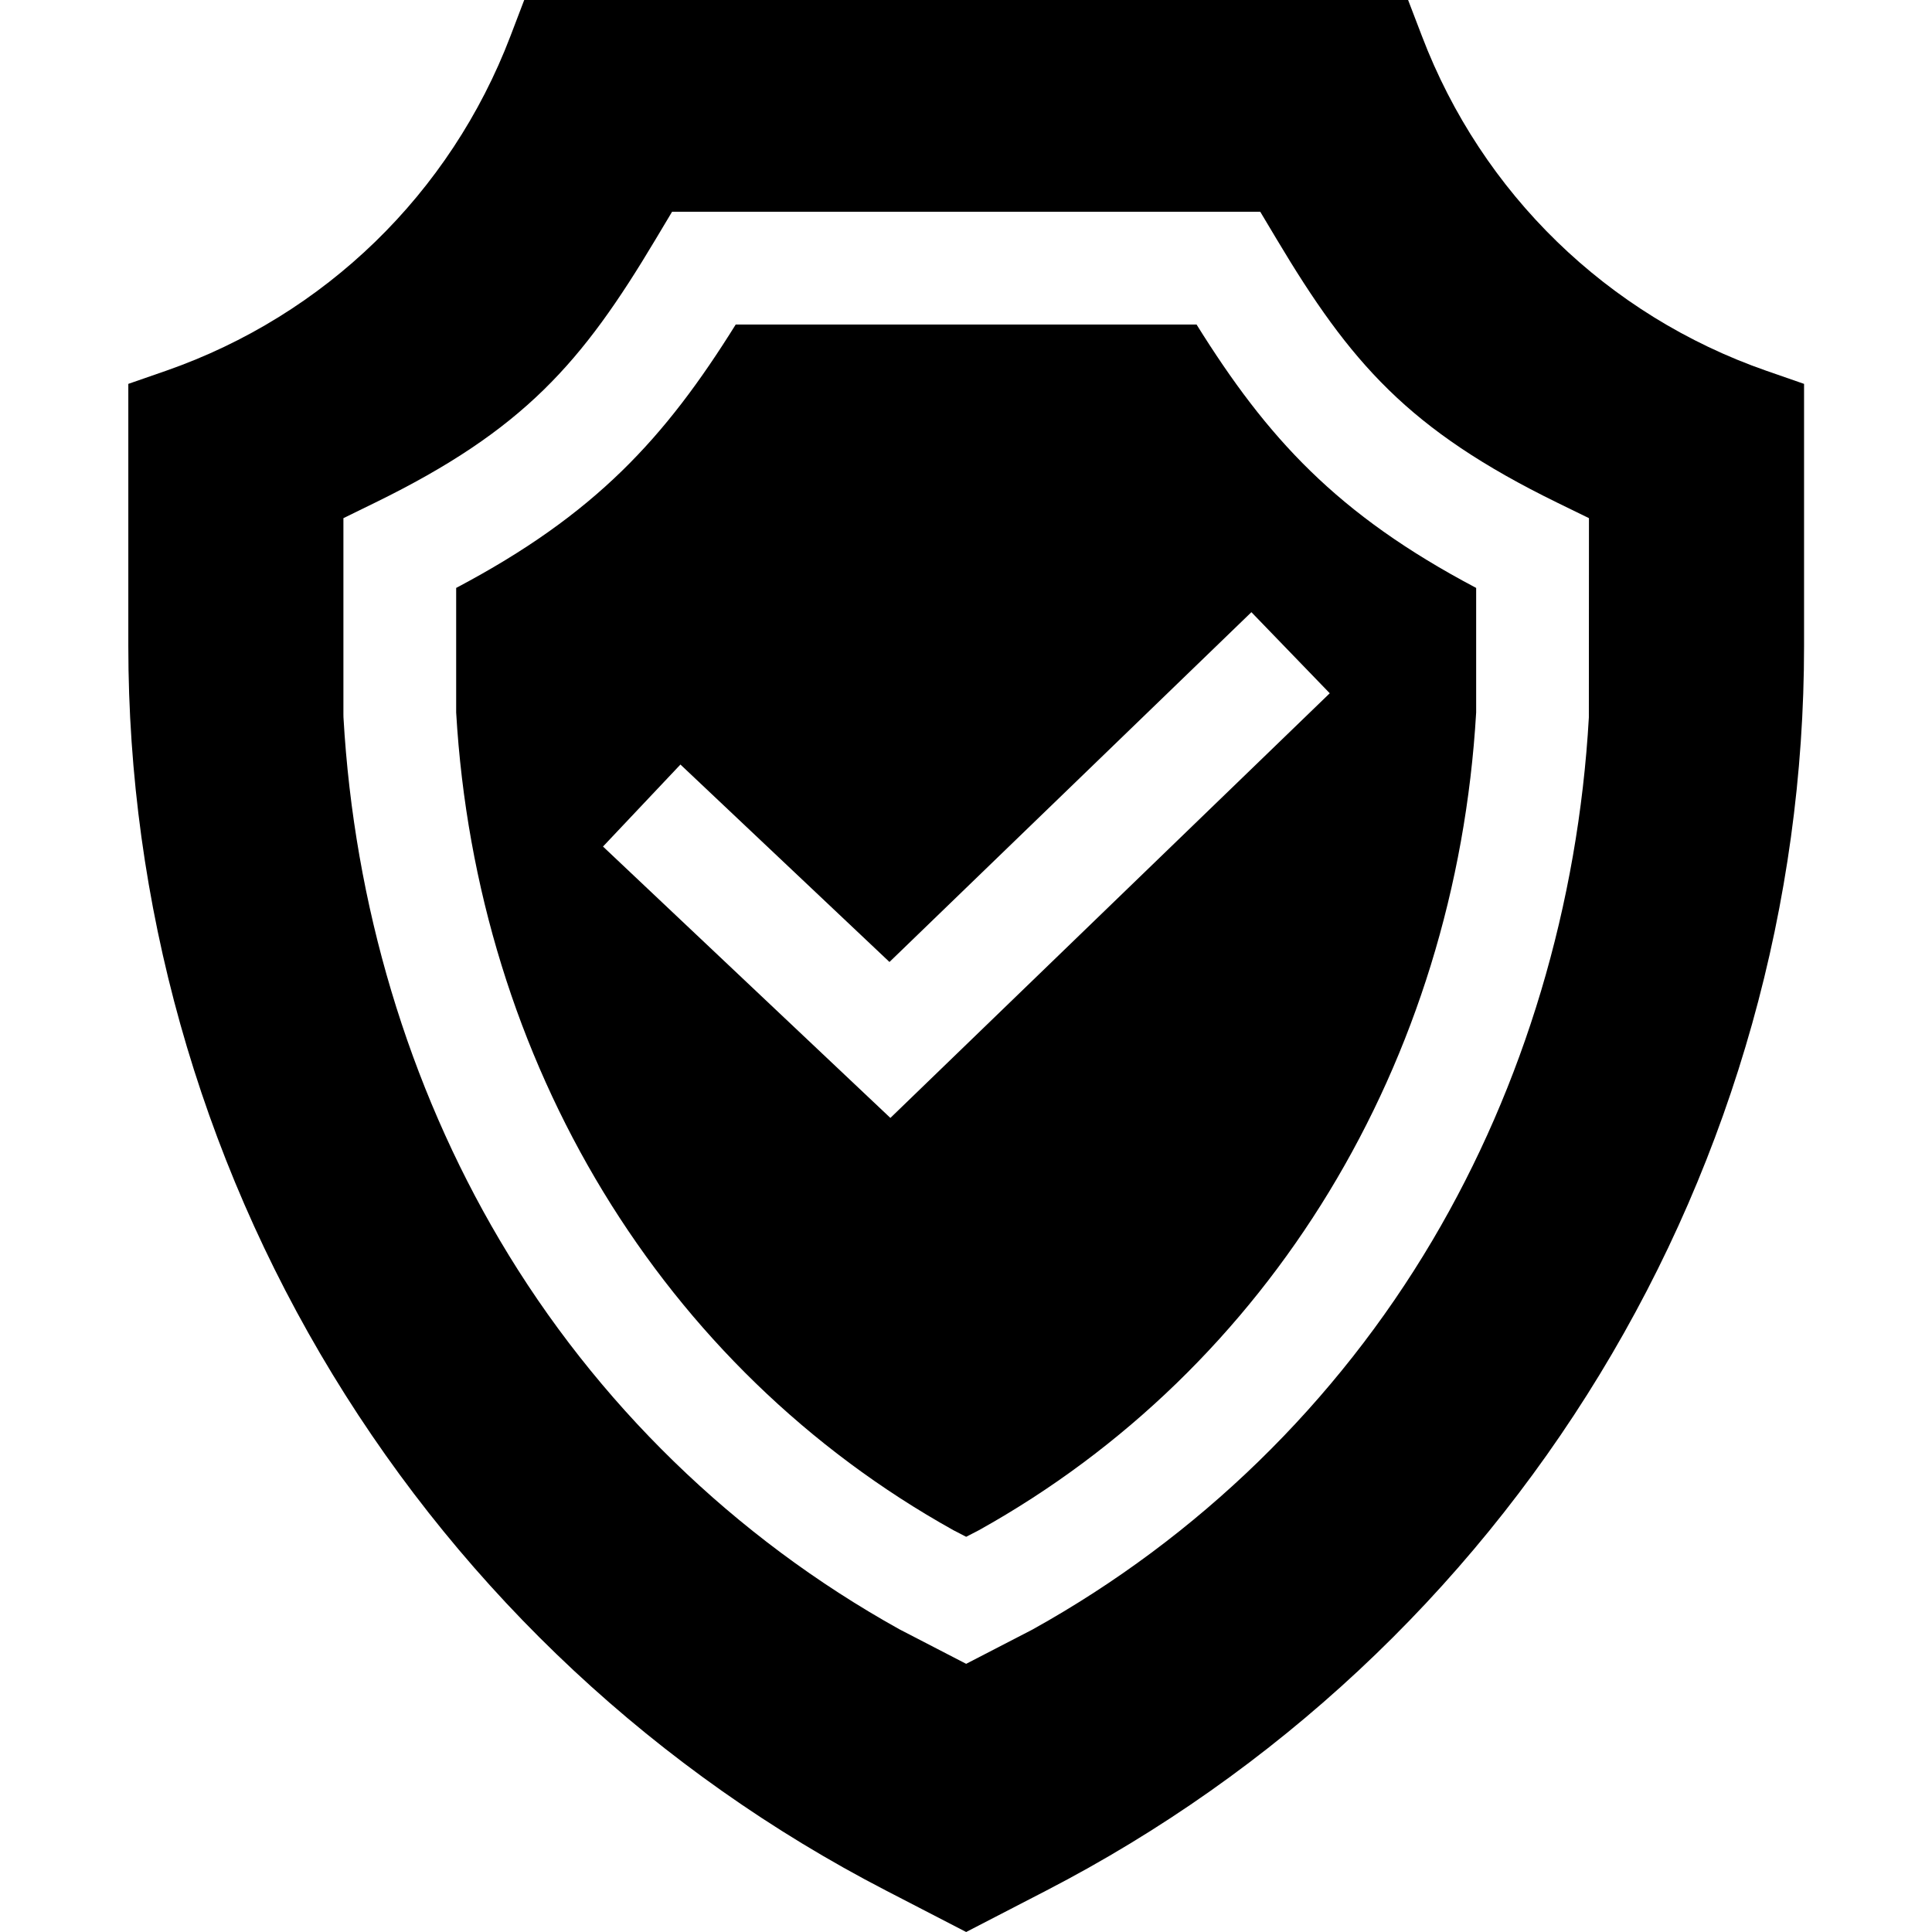 <svg viewBox="0 0 36 36" xmlns="http://www.w3.org/2000/svg">
<g clip-path="url(#clip0_334_3268)">
<path d="M22.296 6.047H13.709C12.394 8.157 11.097 9.584 8.5 10.955V13.277C8.88 19.8 12.342 25.493 17.767 28.514L18.003 28.636L18.239 28.514C23.664 25.493 27.126 19.8 27.506 13.277V10.955C24.908 9.584 23.611 8.157 22.296 6.047ZM16.591 20.831L11.236 15.774L12.679 14.246L16.574 17.925L23.318 11.407L24.778 12.918L16.591 20.831Z" />
<path d="M32.911 6.908C29.952 5.876 27.614 3.605 26.497 0.676L26.238 0H9.768L9.51 0.676C8.392 3.605 6.054 5.876 3.096 6.908L2.391 7.153V12.034C2.391 16.825 3.707 21.52 6.198 25.611C8.689 29.703 12.255 33.028 16.51 35.228L18.003 36L19.496 35.228C23.752 33.028 27.317 29.703 29.808 25.611C32.299 21.52 33.616 16.825 33.616 12.034V7.153L32.911 6.908ZM29.606 13.368C29.408 16.853 28.401 20.223 26.692 23.112C24.901 26.142 22.326 28.648 19.246 30.36L19.218 30.375L18.003 31.003L16.76 30.36C13.681 28.648 11.105 26.142 9.314 23.112C7.606 20.223 6.598 16.853 6.4 13.367L6.399 13.308V9.655L6.988 9.367C9.765 8.009 10.846 6.755 12.217 4.458L12.523 3.946H23.483L23.789 4.458C25.16 6.755 26.241 8.009 29.018 9.367L29.608 9.655L29.606 13.368Z" />
</g>
<defs>
<clipPath id="clip0_334_3268">
<rect width="36" height="36" fill="white"/>
</clipPath>
</defs>
</svg>
